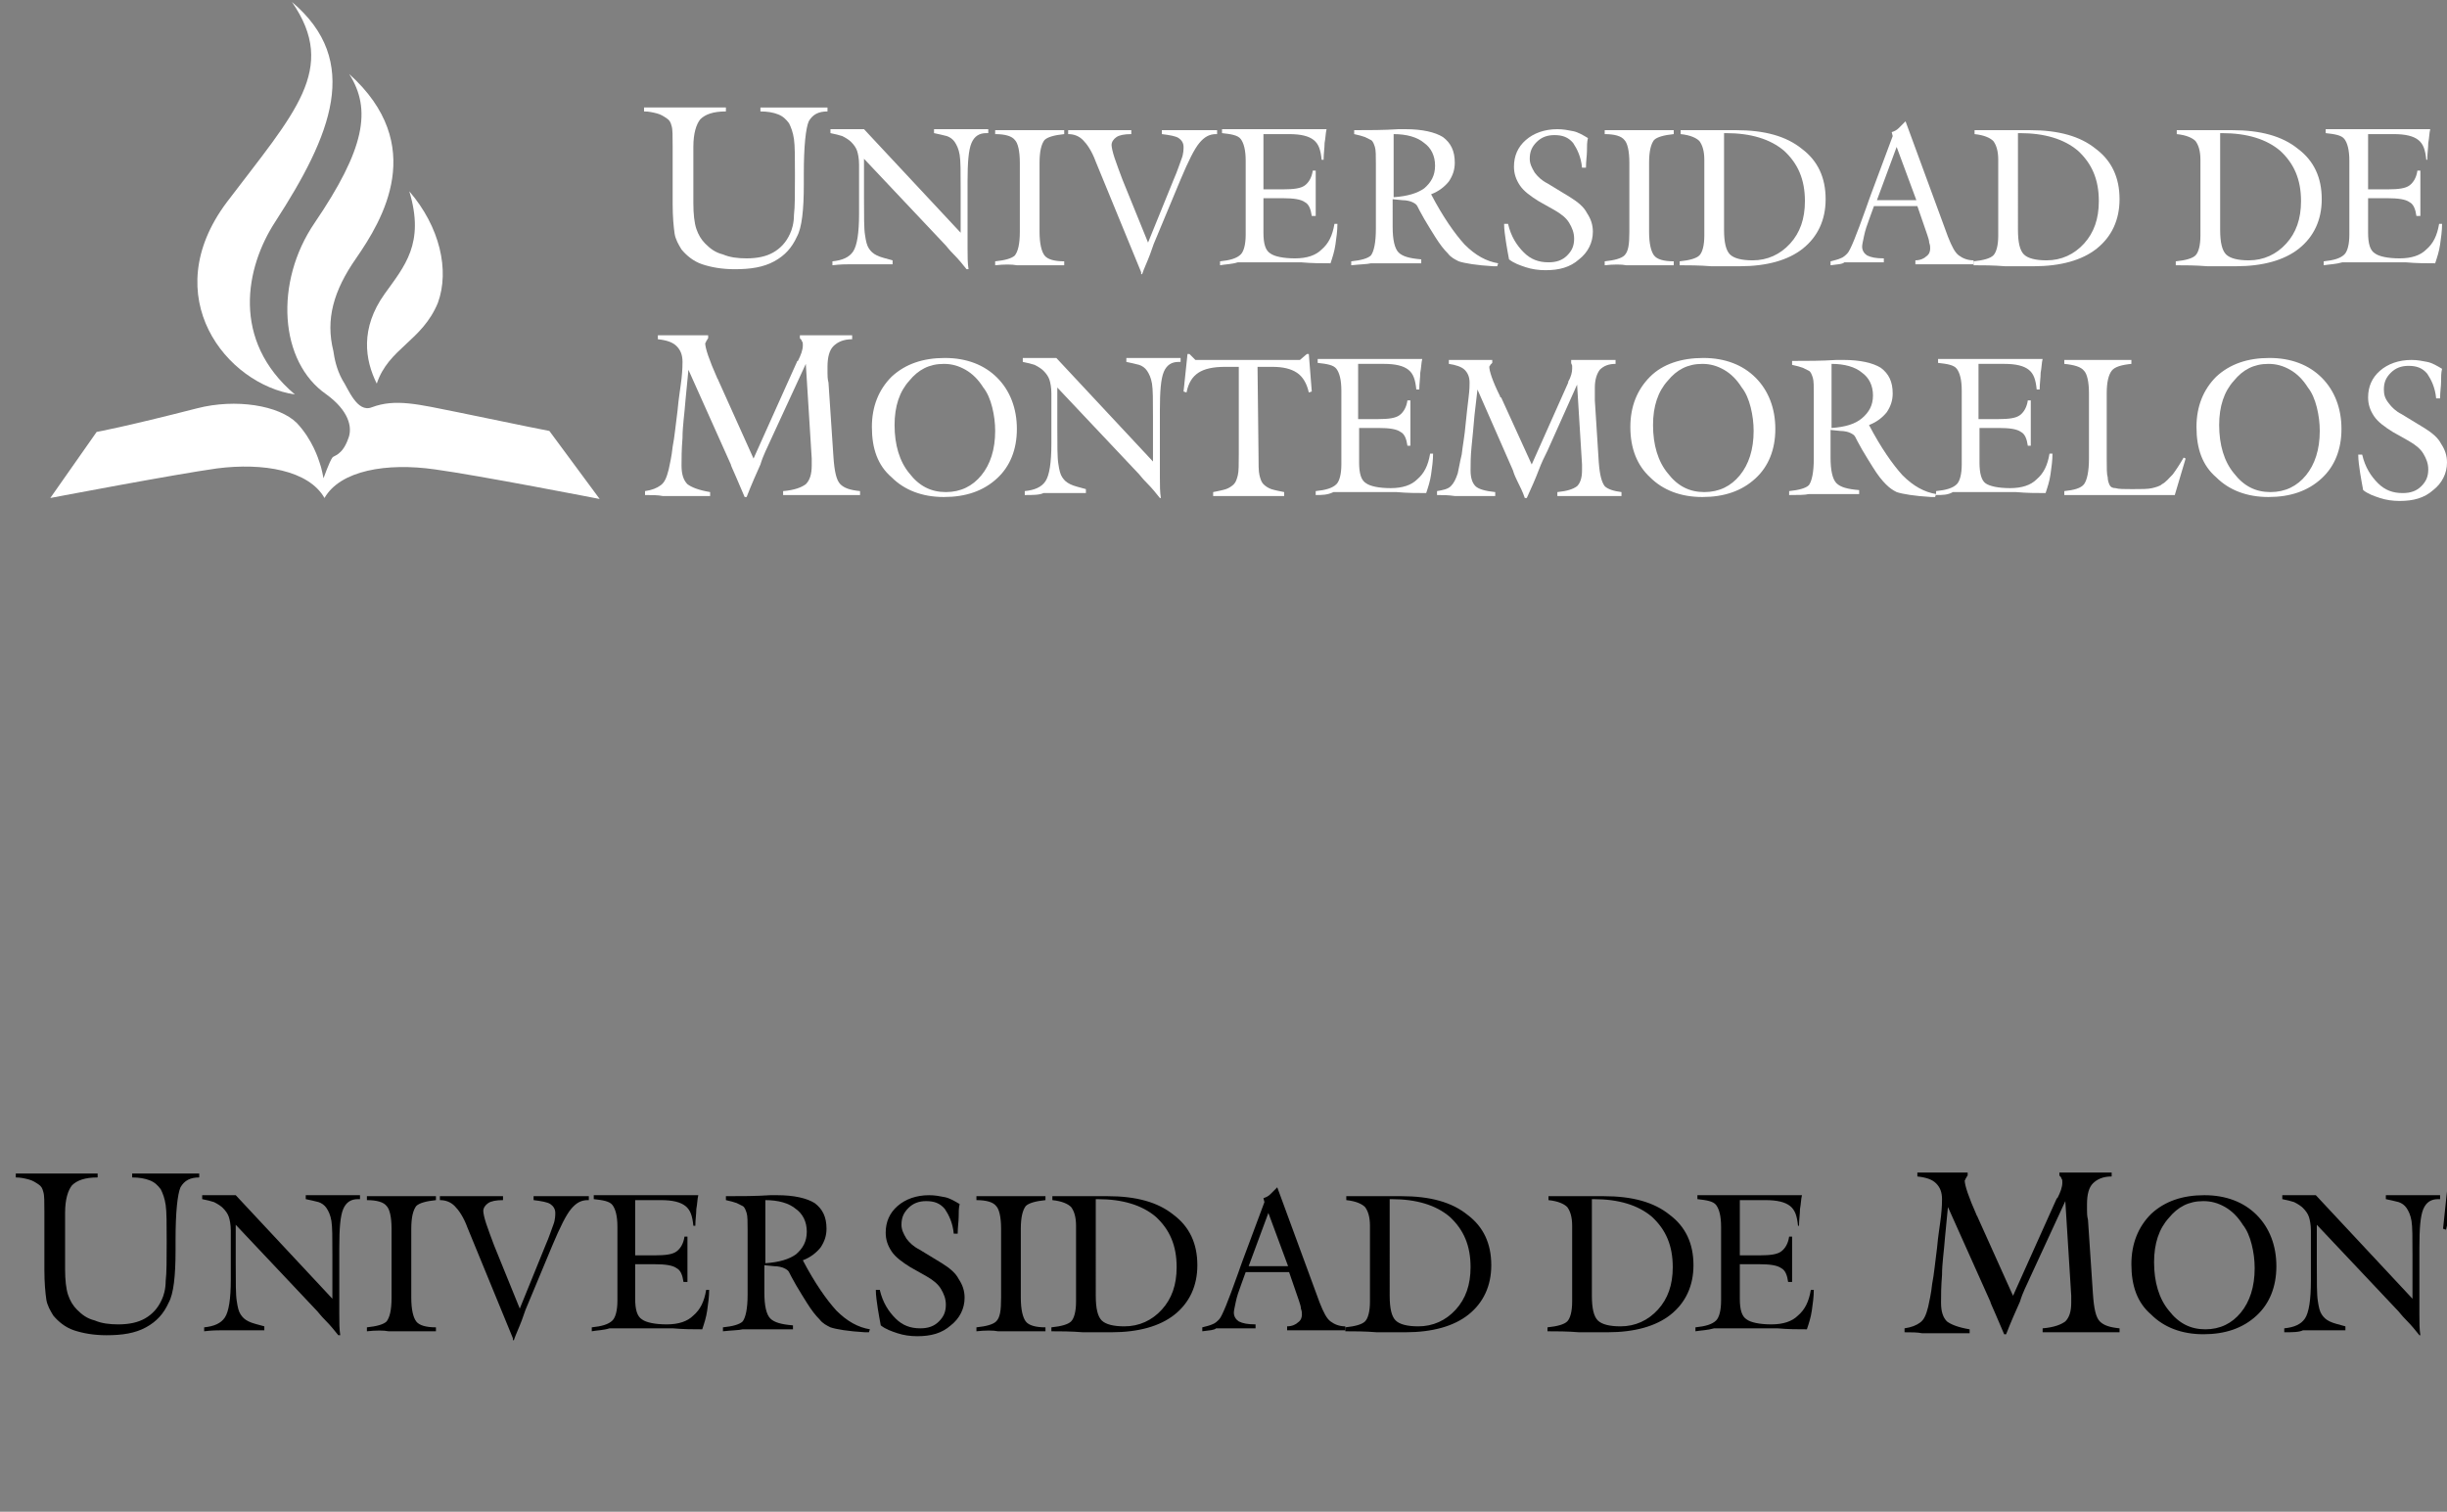 <?xml version="1.0" encoding="utf-8"?>
<!-- Generator: Adobe Illustrator 19.2.1, SVG Export Plug-In . SVG Version: 6.00 Build 0)  -->
<svg version="1.1" id="Layer_1" xmlns="http://www.w3.org/2000/svg" xmlns:xlink="http://www.w3.org/1999/xlink" x="0px" y="0px"
	 viewBox="0 0 248.1 153.3" style="enable-background:new 0 0 248.1 153.3;" xml:space="preserve">
<rect x="0" y="0" width="248.1" height="153.3" fill="#808080" stroke="none"/>
<style type="text/css">
	.st0{fill:#FFFFFF;}
</style>
<g id="Gracias_Mobile">
</g>
<g id="Landing_iPad">
</g>
<g id="Gracias_iPad">
</g>
<g id="Landing_Desktop">
</g>
<g id="Gracias_Desktop">
</g>
<g>
	<g>
		<path class="st0" d="M38.2,38.9c-1.2-2.4-1.7-5.6,0.8-9.1c2-2.8,4.1-5.1,2.5-10.4c3.1,3.6,4.1,8,2.9,11.3
			C42.8,34.6,39.4,35.3,38.2,38.9z"/>
		<path class="st0" d="M29.9,40C23,39,15.8,30.1,23,20.5C29.9,11.4,34.3,7,29.6,0.2c7.1,6,4,13.5-1.7,22.3
			C24.9,27.1,23.4,34.5,29.9,40z"/>
		<path class="st0" d="M9.8,43.8c0,0,2.8-0.5,10.2-2.4c3.9-1,8.3-0.3,10.1,1.5c1.6,1.7,2.2,3.7,2.3,4c0.2,0.5,0.4,1.6,0.4,1.6
			s0.6-1.7,0.9-2.1c0.1-0.2,1-0.2,1.6-1.9c0.5-1.2,0-2.9-2.2-4.5c-4.8-3.3-5.3-11.4-1.2-17.4c5.1-7.5,5.8-11.5,3.5-15.1
			c8,7.2,3.4,14.8,0.7,18.7c-2.3,3.3-3.1,6.2-2.3,9.4c0.1,0.7,0.3,1.8,0.9,2.9c0.6,0.9,1.5,3.4,3,2.8c2.4-0.9,4.7-0.3,8.7,0.5
			c6.7,1.4,9.3,1.9,9.3,1.9l5.1,6.9c0,0-12.3-2.4-16.7-3c-4.9-0.7-9.6,0.1-11.2,2.9c-1.6-2.8-6.2-3.6-10.9-3c-4.3,0.6-16.9,3-16.9,3
			L9.8,43.8z"/>
	</g>
	<g>
		<g>
			<path class="st0" d="M65.4,50.2v-0.4c0.7-0.1,1.2-0.3,1.6-0.6s0.6-0.8,0.8-1.6c0.1-0.5,0.3-1.3,0.4-2.3c0.2-1,0.3-2.2,0.5-3.7
				c0.1-1.2,0.3-2.3,0.4-3.2s0.1-1.5,0.1-1.7c0-0.7-0.2-1.2-0.6-1.6c-0.4-0.4-1-0.6-1.9-0.7V34c0.3,0,0.7,0,1,0c0.4,0,0.9,0,1.6,0
				s1.2,0,1.6,0c0.3,0,0.6,0,0.9,0v0.3c-0.1,0.1-0.1,0.2-0.2,0.3c0,0.1-0.1,0.2-0.1,0.2c0,0.5,0.4,1.7,1.2,3.5
				c0,0.1,0.1,0.1,0.1,0.2l3.6,8l4.4-9.8c0,0,0-0.1,0.1-0.1c0.3-0.6,0.5-1.1,0.5-1.6c0-0.2,0-0.3-0.1-0.4c0-0.1-0.1-0.2-0.2-0.3V34
				c0.3,0,0.6,0,0.9,0s0.9,0,1.6,0s1.3,0,1.7,0c0.4,0,0.7,0,1.1,0v0.4c-0.9,0-1.5,0.3-1.9,0.7s-0.6,1.1-0.6,2.1c0,0.1,0,0.3,0,0.6
				s0,0.6,0.1,1l0.5,7.5c0.1,1.5,0.3,2.4,0.7,2.8c0.4,0.4,1,0.6,2,0.7v0.4c-0.8,0-1.5,0-2,0s-1.1,0-1.6,0c-0.8,0-2.1,0-3.9,0h-0.3
				v-0.4c1.2-0.1,1.9-0.4,2.3-0.7c0.4-0.4,0.6-1,0.6-1.9c0-0.2,0-0.3,0-0.4c0-0.1,0-0.2,0-0.3l-0.6-9.6l-3.6,7.8
				c-0.3,0.7-0.7,1.4-1,2.4c-0.4,0.9-0.9,2-1.4,3.3h-0.2c-0.3-0.7-0.6-1.4-0.9-2.1c-0.3-0.7-0.5-1.1-0.5-1.2l-4.3-9.6l-0.3,3.1
				c-0.1,1.4-0.3,2.6-0.3,3.8c-0.1,1.2-0.1,2.1-0.1,2.8c0,0.9,0.2,1.5,0.6,1.9c0.4,0.3,1.1,0.6,2.3,0.8v0.4c0,0-0.1,0-0.2,0
				c-1.5,0-2.6,0-3.3,0c-0.4,0-0.8,0-1.3,0C66.7,50.2,66.1,50.2,65.4,50.2z"/>
			<path class="st0" d="M90.7,43.1c0,2,0.5,3.7,1.5,4.9c1,1.3,2.2,1.9,3.7,1.9s2.7-0.6,3.6-1.7c0.9-1.1,1.4-2.6,1.4-4.5
				c0-0.8-0.1-1.6-0.3-2.4c-0.2-0.8-0.5-1.5-0.9-2c-0.5-0.8-1.1-1.4-1.8-1.8c-0.7-0.4-1.4-0.6-2.2-0.6c-1.5,0-2.6,0.6-3.5,1.7
				C91.2,39.7,90.7,41.2,90.7,43.1z M88.4,43.3c0-2.1,0.7-3.8,2-5.1c1.4-1.3,3.2-1.9,5.4-1.9c2.2,0,4,0.7,5.3,2s2,3.1,2,5.2
				c0,2.1-0.7,3.8-2,5c-1.4,1.3-3.2,1.9-5.4,1.9c-2.2,0-4-0.7-5.3-2C89,47.2,88.4,45.5,88.4,43.3z"/>
			<path class="st0" d="M103.9,50.2v-0.4c1-0.1,1.7-0.4,2.1-1s0.6-1.9,0.6-3.8v-3.8c0-0.2,0-0.4,0-0.7s0-0.5,0-0.6
				c0-0.6-0.1-1.1-0.2-1.4c-0.1-0.3-0.3-0.6-0.6-0.9c-0.2-0.2-0.5-0.4-0.9-0.6c-0.3-0.1-0.7-0.2-1.2-0.3v-0.4c0.2,0,0.5,0,0.9,0
				s0.7,0,0.9,0c0.2,0,0.5,0,0.8,0c0.4,0,0.6,0,0.8,0l9.8,10.5v-4.5c0-1.7,0-2.8-0.1-3.4c-0.1-0.6-0.3-1-0.5-1.3s-0.5-0.5-0.8-0.6
				c-0.4-0.1-0.8-0.2-1.3-0.3v-0.4c0.3,0,0.7,0,1.1,0s1,0,1.7,0c0.8,0,1.3,0,1.7,0c0.4,0,0.7,0,1,0v0.4h-0.2c-0.7,0-1.2,0.3-1.5,1
				s-0.4,2-0.4,3.9v4.2c0,1,0,1.8,0,2.6s0,1.5,0.1,2.1h-0.1c-0.4-0.5-0.8-1-1.3-1.5s-0.7-0.8-0.8-0.9l-8.3-8.8v3.9
				c0,1.9,0,3.2,0.1,3.8c0.1,0.7,0.2,1.1,0.4,1.4c0.2,0.3,0.4,0.5,0.8,0.7s0.9,0.3,1.6,0.5V50c0,0,0,0-0.1,0c-1.3,0-2.4,0-3,0
				c-0.4,0-0.8,0-1.2,0C105.4,50.2,104.7,50.2,103.9,50.2z"/>
			<path class="st0" d="M127.6,46.1c0,1,0,1.7,0.1,2.1c0.1,0.4,0.2,0.7,0.4,0.9s0.5,0.4,0.8,0.5s0.8,0.2,1.3,0.3v0.4
				c-1,0-1.7,0-2.2,0s-1,0-1.4,0c-0.8,0-2,0-3.6,0l0,0v-0.4c0.5-0.1,1-0.2,1.3-0.3s0.6-0.3,0.8-0.5c0.2-0.2,0.3-0.5,0.4-0.9
				s0.1-1.1,0.1-2.1v-8.9h-1.4c-1.2,0-2.1,0.2-2.7,0.6c-0.6,0.4-1,1-1.2,2l-0.3-0.1l0.4-3.8h0.2l0.6,0.6c0.6,0,1.5,0,2.7,0
				s2.1,0,2.7,0s1.5,0,2.6,0c1.2,0,2.1,0,2.6,0l0.7-0.6h0.2l0.3,3.8l-0.3,0.1c-0.2-0.9-0.6-1.6-1.2-2c-0.6-0.4-1.4-0.6-2.5-0.6h-1.5
				L127.6,46.1L127.6,46.1z"/>
			<path class="st0" d="M133.4,50.2v-0.4c1-0.1,1.7-0.3,2.1-0.7c0.3-0.3,0.5-1,0.5-2v-7.5c0-1.1-0.2-1.8-0.5-2.2s-1-0.5-1.9-0.6
				v-0.4c0.6,0,1.3,0,2,0s1.8,0,3.1,0c1.6,0,2.8,0,3.5,0s1.4,0,2,0c-0.1,0.4-0.1,0.9-0.2,1.4c0,0.5-0.1,1.1-0.1,1.7h-0.3
				c-0.1-1-0.3-1.6-0.8-2s-1.3-0.6-2.5-0.6h-2.6v5.6h2c1.1,0,1.8-0.1,2.2-0.4c0.4-0.3,0.7-0.8,0.8-1.5h0.3c0,0.4,0,0.9,0,1.7
				s0,1.4,0,1.8v1.1h-0.3c-0.1-0.7-0.3-1.2-0.7-1.4c-0.4-0.3-1.2-0.4-2.2-0.4h-2v3.5c0,1.1,0.2,1.8,0.7,2.1c0.4,0.3,1.3,0.5,2.5,0.5
				s2.1-0.3,2.7-0.9c0.7-0.6,1.1-1.4,1.3-2.6h0.3c0,0.7-0.1,1.4-0.2,2.1c-0.1,0.7-0.3,1.3-0.5,1.9c-0.9,0-1.9,0-3-0.1
				c-1.1,0-2.3,0-3.6,0c-1.2,0-2.1,0-2.8,0C134.6,50.2,134,50.2,133.4,50.2z"/>
			<path class="st0" d="M145.7,50.2v-0.4c0.6-0.1,1.1-0.2,1.4-0.5c0.3-0.3,0.5-0.7,0.7-1.3c0.1-0.4,0.2-1.1,0.4-1.9
				c0.1-0.9,0.3-1.9,0.4-3.1c0.1-1,0.2-1.9,0.3-2.7s0.1-1.2,0.1-1.5c0-0.6-0.2-1-0.5-1.3s-0.9-0.5-1.6-0.6v-0.4c0.3,0,0.6,0,0.9,0
				c0.3,0,0.8,0,1.4,0c0.6,0,1,0,1.3,0s0.5,0,0.8,0v0.3c-0.1,0.1-0.1,0.1-0.2,0.2c0,0.1-0.1,0.1-0.1,0.2c0,0.4,0.3,1.4,1.1,3
				c0,0.1,0,0.1,0.1,0.1l3.1,6.8l3.7-8.3v-0.1c0.3-0.5,0.4-1,0.4-1.3c0-0.1,0-0.2,0-0.3s-0.1-0.2-0.1-0.3v-0.3c0.2,0,0.5,0,0.8,0
				s0.7,0,1.4,0c0.6,0,1.1,0,1.4,0c0.3,0,0.6,0,0.9,0v0.4c-0.7,0-1.2,0.2-1.6,0.6c-0.3,0.4-0.5,1-0.5,1.8c0,0.1,0,0.3,0,0.5
				s0,0.5,0,0.8l0.4,6.3c0.1,1.3,0.3,2,0.6,2.4c0.3,0.3,0.9,0.5,1.7,0.6v0.4c-0.7,0-1.3,0-1.7,0c-0.5,0-0.9,0-1.3,0
				c-0.7,0-1.8,0-3.3,0h-0.2v-0.4c1-0.1,1.6-0.3,2-0.6c0.3-0.3,0.5-0.8,0.5-1.6c0-0.2,0-0.3,0-0.4c0-0.1,0-0.2,0-0.2l-0.5-8.1
				l-3,6.7c-0.3,0.6-0.6,1.2-0.9,2c-0.3,0.8-0.7,1.7-1.2,2.8h-0.2c-0.2-0.6-0.5-1.2-0.8-1.8s-0.4-1-0.4-1l-3.6-8.2l-0.3,2.6
				c-0.1,1.2-0.2,2.2-0.3,3.2s-0.1,1.8-0.1,2.4c0,0.8,0.2,1.3,0.5,1.6s1,0.5,2,0.6v0.4c0,0-0.1,0-0.2,0c-1.3,0-2.2,0-2.8,0
				c-0.3,0-0.7,0-1.1,0C146.8,50.2,146.3,50.2,145.7,50.2z"/>
			<path class="st0" d="M167.6,43.1c0,2,0.5,3.7,1.5,4.9c1,1.3,2.2,1.9,3.7,1.9s2.7-0.6,3.6-1.7c0.9-1.1,1.4-2.6,1.4-4.5
				c0-0.8-0.1-1.6-0.3-2.4c-0.2-0.8-0.5-1.5-0.9-2c-0.5-0.8-1.1-1.4-1.8-1.8c-0.7-0.4-1.4-0.6-2.2-0.6c-1.5,0-2.6,0.6-3.5,1.7
				C168.1,39.7,167.6,41.2,167.6,43.1z M165.3,43.3c0-2.1,0.7-3.8,2-5.1s3.2-1.9,5.4-1.9s4,0.7,5.3,2s2,3.1,2,5.2c0,2.1-0.7,3.8-2,5
				c-1.4,1.3-3.2,1.9-5.4,1.9s-4-0.7-5.3-2C166,47.2,165.3,45.5,165.3,43.3z"/>
			<path class="st0" d="M185.7,43.4c1.4-0.1,2.4-0.4,3.1-1c0.7-0.6,1.1-1.3,1.1-2.3s-0.4-1.8-1.1-2.3c-0.7-0.6-1.8-0.9-3.1-0.9V43.4
				z M181.4,50.2v-0.4c1-0.1,1.7-0.3,2-0.6c0.3-0.4,0.5-1.3,0.5-2.7V40c0-0.8,0-1.4-0.1-1.7s-0.2-0.6-0.4-0.7
				c-0.2-0.1-0.4-0.2-0.6-0.3c-0.3-0.1-0.6-0.2-1.1-0.3v-0.4c1.5,0,3,0,4.5-0.1c0.4,0,0.6,0,0.7,0c1.7,0,3,0.3,3.8,0.8
				c0.8,0.6,1.2,1.4,1.2,2.6c0,0.7-0.2,1.3-0.6,1.9c-0.4,0.5-1,1-1.8,1.3c1.2,2.3,2.4,4,3.4,5.1c1.1,1.1,2.2,1.7,3.4,1.9l-0.1,0.3
				c-0.1,0-0.2,0-0.4,0c-1.7-0.1-2.9-0.3-3.5-0.5c-0.4-0.2-0.7-0.4-1.1-0.8c-0.4-0.4-0.8-0.9-1.3-1.7c-0.3-0.5-0.7-1.1-1.1-1.8
				c-0.4-0.7-0.6-1.1-0.7-1.3c-0.1-0.2-0.3-0.3-0.5-0.4c-0.2-0.1-0.6-0.2-1-0.2l-1-0.1v2.8c0,1.3,0.2,2.2,0.6,2.6
				c0.4,0.4,1.1,0.6,2.3,0.7v0.4c-1,0-1.8,0-2.3,0s-1,0-1.4,0s-0.9,0-1.4,0C183,50.2,182.3,50.2,181.4,50.2z"/>
			<path class="st0" d="M196.3,50.2v-0.4c1-0.1,1.7-0.3,2.1-0.7c0.3-0.3,0.5-1,0.5-2v-7.5c0-1.1-0.2-1.8-0.5-2.2s-1-0.5-1.9-0.6
				v-0.4c0.6,0,1.3,0,2,0s1.8,0,3.1,0c1.6,0,2.8,0,3.5,0s1.4,0,2,0c-0.1,0.4-0.1,0.9-0.2,1.4c0,0.5-0.1,1.1-0.1,1.7h-0.3
				c-0.1-1-0.3-1.6-0.8-2s-1.3-0.6-2.5-0.6h-2.6v5.6h2c1.1,0,1.8-0.1,2.2-0.4c0.4-0.3,0.7-0.8,0.8-1.5h0.3c0,0.4,0,0.9,0,1.7
				s0,1.4,0,1.8v1.1h-0.3c-0.1-0.7-0.3-1.2-0.7-1.4c-0.4-0.3-1.2-0.4-2.2-0.4h-2v3.5c0,1.1,0.2,1.8,0.6,2.1c0.4,0.3,1.3,0.5,2.5,0.5
				s2.1-0.3,2.7-0.9c0.7-0.6,1.1-1.4,1.3-2.6h0.3c0,0.7-0.1,1.4-0.2,2.1c-0.1,0.7-0.3,1.3-0.5,1.9c-0.9,0-1.9,0-3-0.1
				c-1.1,0-2.3,0-3.6,0c-1.2,0-2.1,0-2.8,0C197.5,50.2,196.9,50.2,196.3,50.2z"/>
			<path class="st0" d="M209.3,50.2v-0.4c1-0.1,1.7-0.3,2-0.7s0.5-1.3,0.5-2.6v-6.6c0-1.2-0.2-2-0.5-2.3c-0.3-0.4-1-0.6-2-0.7v-0.4
				c0.4,0,0.8,0,1.3,0s1.2,0,2.1,0c0.9,0,1.7,0,2.1,0c0.5,0,0.9,0,1.3,0v0.4c-1,0.1-1.7,0.3-2,0.7s-0.5,1.1-0.5,2.3v6.6
				c0,1,0,1.6,0.1,1.9c0,0.3,0.1,0.6,0.2,0.8c0.1,0.2,0.3,0.3,0.6,0.3c0.3,0.1,0.9,0.1,1.7,0.1c0.9,0,1.6,0,2-0.1s0.8-0.2,1-0.4
				c0.4-0.2,0.7-0.6,1.1-1c0.3-0.4,0.7-1,1.1-1.7l0.2,0.1l-1.1,3.7c-1.2,0-2.3,0-3.2,0s-1.8,0-2.7,0c-0.5,0-1.4,0-2.5,0
				C210.9,50.2,210,50.2,209.3,50.2z"/>
			<path class="st0" d="M225,43.1c0,2,0.5,3.7,1.5,4.9c1,1.3,2.2,1.9,3.7,1.9s2.7-0.6,3.6-1.7c0.9-1.1,1.4-2.6,1.4-4.5
				c0-0.8-0.1-1.6-0.3-2.4c-0.2-0.8-0.5-1.5-0.9-2c-0.5-0.8-1.1-1.4-1.8-1.8c-0.7-0.4-1.4-0.6-2.2-0.6c-1.5,0-2.6,0.6-3.5,1.7
				C225.5,39.7,225,41.2,225,43.1z M222.7,43.3c0-2.1,0.7-3.8,2-5.1c1.4-1.3,3.2-1.9,5.4-1.9s4,0.7,5.3,2s2,3.1,2,5.2
				c0,2.1-0.7,3.8-2,5c-1.4,1.3-3.2,1.9-5.4,1.9s-4-0.7-5.3-2C223.3,47.2,222.7,45.5,222.7,43.3z"/>
			<path class="st0" d="M239.1,46.1h0.4c0.3,1.3,0.9,2.2,1.6,2.9c0.7,0.7,1.5,1,2.5,1c0.8,0,1.4-0.2,1.9-0.7s0.7-1,0.7-1.7
				c0-0.6-0.2-1.1-0.5-1.6s-0.8-0.9-1.5-1.3l-1.6-0.9c-0.8-0.5-1.5-1-1.9-1.6s-0.6-1.2-0.6-1.9c0-1.1,0.4-2,1.2-2.7s1.9-1.1,3.2-1.1
				c0.6,0,1.1,0.1,1.6,0.2c0.5,0.1,1,0.4,1.5,0.7c-0.1,0.4-0.1,0.8-0.1,1.3s-0.1,1-0.1,1.7H247c-0.1-1.1-0.5-1.9-0.9-2.5
				c-0.5-0.6-1.1-0.8-1.9-0.8c-0.7,0-1.3,0.2-1.8,0.7s-0.7,1-0.7,1.7c0,0.5,0.1,0.9,0.5,1.4c0.3,0.4,0.7,0.8,1.3,1.1l2.3,1.4
				c0.8,0.5,1.4,1,1.7,1.6c0.4,0.6,0.6,1.2,0.6,1.9c0,1.1-0.5,2.1-1.4,2.8c-0.9,0.8-2,1.1-3.4,1.1c-0.7,0-1.4-0.1-2-0.3
				s-1.2-0.4-1.7-0.8c-0.1-0.5-0.2-1.1-0.3-1.7C239.2,47.3,239.1,46.7,239.1,46.1z"/>
		</g>
		<g>
			<path class="st0" d="M68.2,20.7v-5.9c0-1,0-1.7-0.1-2c-0.1-0.4-0.2-0.6-0.5-0.8s-0.6-0.4-1-0.5s-0.8-0.2-1.3-0.2v-0.4
				c0.5,0,1,0,1.6,0s1.4,0,2.5,0s2,0,2.6,0s1.1,0,1.6,0v0.4c-1.3,0-2.1,0.3-2.6,0.8c-0.4,0.5-0.7,1.4-0.7,2.8v5.7
				c0,1.1,0.1,2,0.3,2.6c0.2,0.6,0.5,1.1,0.9,1.5c0.5,0.5,1,0.9,1.8,1.1c0.7,0.3,1.5,0.4,2.4,0.4c1.1,0,2-0.2,2.7-0.6s1.3-1,1.7-1.9
				c0.2-0.4,0.4-1.1,0.4-1.9c0.1-0.8,0.1-2.2,0.1-4s0-3-0.1-3.7s-0.3-1.2-0.5-1.6c-0.3-0.4-0.6-0.7-1.1-0.9s-1.1-0.3-1.8-0.3v-0.4
				c0.4,0,0.9,0,1.3,0c0.5,0,1.2,0,2.1,0c1,0,1.7,0,2.1,0c0.5,0,0.9,0,1.3,0v0.4l0,0c-0.9,0-1.5,0.3-1.9,1c-0.3,0.7-0.5,2.5-0.5,5.3
				c0,0.2,0,0.6,0,1.1c0,2.6-0.2,4.4-0.7,5.3c-0.5,1.1-1.2,1.9-2.3,2.5c-1.1,0.6-2.4,0.8-4,0.8c-1.3,0-2.4-0.2-3.3-0.5
				s-1.6-0.9-2.1-1.5c-0.3-0.5-0.6-1-0.7-1.6C68.3,23,68.2,22,68.2,20.7z"/>
			<path class="st0" d="M84.4,26.9v-0.4c1-0.1,1.7-0.4,2.1-1s0.6-1.9,0.6-3.8V18c0-0.2,0-0.4,0-0.7c0-0.3,0-0.5,0-0.6
				c0-0.6-0.1-1.1-0.2-1.4c-0.1-0.3-0.3-0.6-0.6-0.9c-0.2-0.2-0.5-0.4-0.9-0.6c-0.3-0.1-0.7-0.2-1.2-0.3v-0.4c0.2,0,0.5,0,0.9,0
				s0.7,0,0.9,0c0.2,0,0.5,0,0.8,0c0.4,0,0.6,0,0.8,0l9.8,10.5v-4.5c0-1.7,0-2.8-0.1-3.4s-0.3-1-0.5-1.3s-0.5-0.5-0.8-0.6
				c-0.4-0.1-0.8-0.2-1.3-0.3v-0.4c0.3,0,0.7,0,1.1,0s1,0,1.7,0c0.8,0,1.3,0,1.7,0c0.4,0,0.7,0,1,0v0.4H100c-0.7,0-1.2,0.3-1.5,1
				s-0.4,2-0.4,3.9v4.2c0,1,0,1.8,0,2.6c0,0.8,0,1.5,0.1,2.1H98c-0.4-0.5-0.8-1-1.3-1.5S96,25,95.9,24.9l-8.3-8.8V20
				c0,1.9,0,3.2,0.1,3.8c0.1,0.7,0.2,1.1,0.4,1.4c0.2,0.3,0.4,0.5,0.8,0.7s0.9,0.3,1.6,0.5v0.4c0,0,0,0-0.1,0c-1.3,0-2.4,0-3,0
				c-0.4,0-0.8,0-1.2,0C85.8,26.8,85.2,26.8,84.4,26.9z"/>
			<path class="st0" d="M100.9,26.9v-0.4c1-0.1,1.7-0.3,2-0.6c0.3-0.4,0.5-1.1,0.5-2.4v-7c0-1.2-0.2-2-0.5-2.3c-0.3-0.4-1-0.6-2-0.6
				v-0.4c0.4,0,1,0,1.8,0s1.4,0,1.8,0s1,0,1.7,0c0.8,0,1.3,0,1.7,0v0.4c-1,0.1-1.7,0.3-2,0.6c-0.3,0.4-0.5,1.1-0.5,2.3v7
				c0,1.2,0.2,2,0.5,2.4s1,0.6,2,0.6v0.4c-1,0-1.7,0-2.2,0s-0.9,0-1.3,0s-0.9,0-1.3,0C102.6,26.8,101.8,26.8,100.9,26.9z"/>
			<path class="st0" d="M115.7,27.6l-4.6-11.2c-0.4-1.1-0.9-1.8-1.3-2.2s-0.9-0.6-1.5-0.6v-0.4c0.4,0,0.7,0,1.2,0c0.4,0,1.1,0,1.9,0
				c0.9,0,1.5,0,2,0s0.9,0,1.3,0v0.4c-0.7,0-1.2,0.1-1.5,0.3s-0.5,0.5-0.5,0.8c0,0.2,0.1,0.7,0.3,1.3c0.2,0.6,0.5,1.4,0.8,2.2
				l2.6,6.4l2.6-6.4c0.4-0.9,0.6-1.6,0.8-2.1c0.2-0.5,0.2-1,0.2-1.2c0-0.4-0.2-0.7-0.5-0.9s-0.9-0.3-1.7-0.4v-0.4c0.4,0,0.7,0,1.1,0
				s1,0,1.8,0s1.3,0,1.7,0c0.4,0,0.7,0,1,0v0.4h-0.1c-0.7,0-1.2,0.3-1.7,0.9c-0.5,0.6-1.1,1.8-1.9,3.7l-2.5,6
				c-0.1,0.2-0.3,0.7-0.6,1.6c-0.3,0.8-0.6,1.4-0.8,2h-0.1V27.6z"/>
			<path class="st0" d="M123.7,26.9v-0.4c1-0.1,1.7-0.3,2.1-0.7c0.3-0.3,0.5-1,0.5-2v-7.5c0-1.1-0.2-1.8-0.5-2.2s-1-0.5-1.9-0.6
				v-0.4c0.6,0,1.3,0,2,0s1.8,0,3.1,0c1.6,0,2.8,0,3.5,0s1.4,0,2,0c-0.1,0.4-0.1,0.9-0.2,1.4c0,0.5-0.1,1.1-0.1,1.7H134
				c-0.1-1-0.3-1.6-0.8-2s-1.3-0.6-2.5-0.6h-2.6v5.6h2c1.1,0,1.8-0.1,2.2-0.4s0.7-0.8,0.8-1.5h0.3c0,0.4,0,0.9,0,1.7
				c0,0.8,0,1.4,0,1.8v1.1H133c-0.1-0.7-0.3-1.2-0.7-1.4c-0.4-0.3-1.2-0.4-2.2-0.4h-2v3.5c0,1.1,0.2,1.8,0.7,2.1
				c0.4,0.3,1.3,0.5,2.5,0.5s2.1-0.3,2.7-0.9c0.7-0.6,1.1-1.4,1.3-2.6h0.3c0,0.7-0.1,1.4-0.2,2.1c-0.1,0.7-0.3,1.3-0.5,1.9
				c-0.9,0-1.9,0-3-0.1c-1.1,0-2.3,0-3.6,0c-1.2,0-2.1,0-2.8,0C124.9,26.8,124.2,26.8,123.7,26.9z"/>
			<path class="st0" d="M141.3,20c1.4-0.1,2.4-0.4,3.1-0.9c0.7-0.6,1.1-1.3,1.1-2.3s-0.4-1.8-1.1-2.3c-0.7-0.6-1.8-0.9-3.1-0.9V20z
				 M137,26.9v-0.4c1-0.1,1.7-0.3,2-0.6c0.3-0.4,0.5-1.3,0.5-2.7v-6.6c0-0.8,0-1.4-0.1-1.7s-0.2-0.6-0.4-0.7
				c-0.2-0.1-0.4-0.2-0.6-0.3c-0.3-0.1-0.6-0.2-1.1-0.3v-0.4c1.5,0,3,0,4.5-0.1c0.4,0,0.6,0,0.7,0c1.7,0,3,0.3,3.8,0.8
				c0.8,0.6,1.2,1.4,1.2,2.6c0,0.7-0.2,1.3-0.6,1.9c-0.4,0.5-1,1-1.8,1.3c1.2,2.3,2.4,4,3.4,5.1c1.1,1.1,2.2,1.7,3.4,1.9l-0.1,0.3
				c-0.1,0-0.2,0-0.4,0c-1.7-0.1-2.9-0.3-3.5-0.5c-0.4-0.2-0.8-0.4-1.1-0.8c-0.4-0.4-0.8-0.9-1.3-1.7c-0.3-0.5-0.7-1.1-1.1-1.8
				c-0.4-0.7-0.6-1.1-0.7-1.3c-0.1-0.2-0.3-0.3-0.5-0.4s-0.6-0.2-1-0.2l-1-0.1V23c0,1.3,0.2,2.2,0.6,2.6c0.4,0.4,1.1,0.6,2.3,0.7
				v0.4c-1,0-1.8,0-2.3,0s-1,0-1.4,0s-0.9,0-1.4,0C138.6,26.8,137.9,26.8,137,26.9z"/>
			<path class="st0" d="M152.5,22.7h0.4c0.3,1.3,0.9,2.2,1.6,2.9c0.7,0.7,1.5,1,2.5,1c0.8,0,1.4-0.2,1.9-0.7s0.7-1,0.7-1.7
				c0-0.6-0.2-1.1-0.5-1.6s-0.8-0.9-1.5-1.3l-1.6-0.9c-0.8-0.5-1.5-1-1.9-1.6s-0.6-1.2-0.6-1.9c0-1.1,0.4-2,1.2-2.7s1.9-1.1,3.2-1.1
				c0.6,0,1.1,0.1,1.6,0.2c0.5,0.1,1,0.4,1.5,0.7c-0.1,0.4-0.1,0.8-0.1,1.3s-0.1,1-0.1,1.7h-0.4c-0.1-1.1-0.5-1.9-0.9-2.5
				c-0.5-0.6-1.1-0.8-1.9-0.8c-0.7,0-1.3,0.2-1.8,0.7s-0.7,1-0.7,1.7c0,0.5,0.2,0.9,0.5,1.4c0.3,0.4,0.7,0.8,1.3,1.1l2.3,1.4
				c0.8,0.5,1.4,1,1.7,1.6c0.4,0.6,0.6,1.2,0.6,1.9c0,1.1-0.5,2.1-1.4,2.8c-0.9,0.8-2,1.1-3.4,1.1c-0.7,0-1.4-0.1-2-0.3
				c-0.6-0.2-1.2-0.4-1.7-0.8c-0.1-0.5-0.2-1.1-0.3-1.7C152.6,23.9,152.5,23.3,152.5,22.7z"/>
			<path class="st0" d="M162.7,26.9v-0.4c1-0.1,1.7-0.3,2-0.6c0.4-0.4,0.5-1.1,0.5-2.4v-7c0-1.2-0.2-2-0.5-2.3c-0.3-0.4-1-0.6-2-0.6
				v-0.4c0.4,0,1,0,1.8,0s1.4,0,1.8,0c0.4,0,1,0,1.7,0c0.8,0,1.3,0,1.7,0v0.4c-1,0.1-1.7,0.3-2,0.6c-0.3,0.4-0.5,1.1-0.5,2.3v7
				c0,1.2,0.2,2,0.5,2.4s1,0.6,2,0.6v0.4c-1,0-1.7,0-2.2,0s-0.9,0-1.3,0c-0.4,0-0.9,0-1.3,0C164.4,26.8,163.6,26.8,162.7,26.9z"/>
			<path class="st0" d="M174.8,23.3c0,1.3,0.2,2.1,0.6,2.5c0.4,0.4,1.2,0.6,2.3,0.6c1.5,0,2.8-0.6,3.8-1.7s1.5-2.5,1.5-4.3
				c0-2.2-0.7-3.8-2.1-5.1c-1.4-1.2-3.4-1.8-5.9-1.8h-0.2L174.8,23.3L174.8,23.3z M170.3,26.9v-0.4c1-0.1,1.7-0.3,2-0.6
				c0.3-0.3,0.5-1,0.5-2v-7.7c0-0.9-0.2-1.5-0.5-1.9c-0.3-0.3-0.9-0.6-1.9-0.7v-0.4c1.1,0,2.3,0,3.5,0s1.9,0,2.1,0
				c2.9,0,5.1,0.6,6.7,1.9c1.6,1.2,2.4,2.9,2.4,5.1c0,2.1-0.8,3.8-2.3,5s-3.7,1.8-6.4,1.8c-0.5,0-1.5,0-2.9,0
				C172.3,26.9,171.1,26.9,170.3,26.9z"/>
			<path class="st0" d="M190.3,20.3h4l-2-5.4L190.3,20.3z M185.6,26.9v-0.4c0.4-0.1,0.8-0.2,1-0.3c0.3-0.1,0.5-0.3,0.7-0.5
				c0.3-0.3,0.9-1.8,1.9-4.6c0.2-0.6,0.4-1.1,0.5-1.4l2.2-5.9l-0.1-0.4c0.3-0.1,0.5-0.2,0.7-0.4s0.4-0.4,0.7-0.7l4.3,11.7
				c0.4,1,0.7,1.6,1.1,1.9c0.4,0.3,0.9,0.5,1.5,0.5v0.4c-0.8,0-1.4,0-1.8,0c-0.4,0-0.8,0-1.2,0c-0.3,0-0.7,0-1.1,0c-0.4,0-1,0-1.8,0
				v-0.4c0.5,0,0.9-0.2,1.1-0.4c0.3-0.2,0.4-0.5,0.4-0.8c0-0.2,0-0.3-0.1-0.6c0-0.2-0.1-0.5-0.2-0.8l-1-2.9H190l-0.4,1.1
				c-0.3,0.8-0.5,1.4-0.6,1.9s-0.2,0.9-0.2,1.1c0,0.4,0.2,0.7,0.5,0.9c0.4,0.2,0.9,0.3,1.7,0.3v0.4c0,0,0,0-0.1,0
				c-1.3,0-2.2,0-2.8,0c-0.3,0-0.7,0-1.1,0C186.8,26.8,186.3,26.8,185.6,26.9z"/>
			<path class="st0" d="M204.6,23.3c0,1.3,0.2,2.1,0.6,2.5c0.4,0.4,1.2,0.6,2.3,0.6c1.5,0,2.8-0.6,3.8-1.7s1.5-2.5,1.5-4.3
				c0-2.2-0.7-3.8-2.1-5.1c-1.4-1.2-3.4-1.8-5.9-1.8h-0.2L204.6,23.3L204.6,23.3z M200.1,26.9v-0.4c1-0.1,1.7-0.3,2-0.6
				c0.3-0.3,0.5-1,0.5-2v-7.7c0-0.9-0.2-1.5-0.5-1.9c-0.3-0.3-0.9-0.6-1.9-0.7v-0.4c1.1,0,2.3,0,3.5,0s1.9,0,2.1,0
				c2.9,0,5.1,0.6,6.7,1.9c1.6,1.2,2.4,2.9,2.4,5.1c0,2.1-0.8,3.8-2.3,5s-3.7,1.8-6.4,1.8c-0.5,0-1.5,0-2.9,0
				C202.1,26.9,201,26.9,200.1,26.9z"/>
			<path class="st0" d="M225.1,23.3c0,1.3,0.2,2.1,0.6,2.5c0.4,0.4,1.2,0.6,2.3,0.6c1.5,0,2.8-0.6,3.8-1.7s1.5-2.5,1.5-4.3
				c0-2.2-0.7-3.8-2.1-5.1c-1.4-1.2-3.4-1.8-5.9-1.8h-0.2L225.1,23.3L225.1,23.3z M220.6,26.9v-0.4c1-0.1,1.7-0.3,2-0.6
				c0.3-0.3,0.5-1,0.5-2v-7.7c0-0.9-0.2-1.5-0.5-1.9c-0.3-0.3-0.9-0.6-1.9-0.7v-0.4c1.1,0,2.3,0,3.5,0s1.9,0,2.1,0
				c2.9,0,5.1,0.6,6.7,1.9c1.6,1.2,2.4,2.9,2.4,5.1c0,2.1-0.8,3.8-2.3,5s-3.7,1.8-6.4,1.8c-0.5,0-1.5,0-2.9,0
				C222.6,26.9,221.5,26.9,220.6,26.9z"/>
			<path class="st0" d="M235.6,26.9v-0.4c1-0.1,1.7-0.3,2.1-0.7c0.3-0.3,0.5-1,0.5-2v-7.5c0-1.1-0.2-1.8-0.5-2.2s-1-0.5-1.9-0.6
				v-0.4c0.6,0,1.3,0,2,0s1.8,0,3.1,0c1.6,0,2.8,0,3.5,0s1.4,0,2,0c-0.1,0.4-0.1,0.9-0.2,1.4c0,0.5-0.1,1.1-0.1,1.7H246
				c-0.1-1-0.3-1.6-0.8-2s-1.3-0.6-2.5-0.6h-2.6v5.6h2c1.1,0,1.8-0.1,2.2-0.4s0.7-0.8,0.8-1.5h0.3c0,0.4,0,0.9,0,1.7
				c0,0.8,0,1.4,0,1.8v1.1H245c-0.1-0.7-0.3-1.2-0.7-1.4c-0.4-0.3-1.2-0.4-2.2-0.4h-2v3.5c0,1.1,0.2,1.8,0.7,2.1
				c0.4,0.3,1.3,0.5,2.5,0.5s2.1-0.3,2.7-0.9c0.7-0.6,1.1-1.4,1.3-2.6h0.3c0,0.7-0.1,1.4-0.2,2.1c-0.1,0.7-0.3,1.3-0.5,1.9
				c-0.9,0-1.9,0-3-0.1c-1.1,0-2.3,0-3.6,0c-1.2,0-2.1,0-2.8,0C236.8,26.8,236.2,26.8,235.6,26.9z"/>
		</g>
	</g>
</g>
<g id="Gracias_Mobile_1_">
</g>
<g id="Landing_iPad_1_">
</g>
<g id="Gracias_iPad_1_">
</g>
<g id="Landing_Desktop_1_">
</g>
<g id="Gracias_Desktop_1_">
</g>
<g>
	<g>
		<path d="M-35,124.6c-1.2-2.4-1.7-5.6,0.8-9.1c2-2.8,4.1-5.1,2.5-10.4c3.1,3.6,4.1,8,2.9,11.3C-30.4,120.3-33.8,121-35,124.6z"/>
		<path d="M-43.3,125.7c-6.9-1-14.1-9.9-6.9-19.5c6.9-9.1,11.3-13.5,6.6-20.3c7.1,6,4,13.5-1.7,22.3
			C-48.3,112.8-49.8,120.2-43.3,125.7z"/>
		<path d="M-63.4,129.5c0,0,2.8-0.5,10.2-2.4c3.9-1,8.3-0.3,10.1,1.5c1.6,1.7,2.2,3.7,2.3,4c0.2,0.5,0.4,1.6,0.4,1.6
			s0.6-1.7,0.9-2.1c0.1-0.2,1-0.2,1.6-1.9c0.5-1.2,0-2.9-2.2-4.5c-4.8-3.3-5.3-11.4-1.2-17.4c5.1-7.5,5.8-11.5,3.5-15.1
			c8,7.2,3.4,14.8,0.7,18.7c-2.3,3.3-3.1,6.2-2.3,9.4c0.1,0.7,0.3,1.8,0.9,2.9c0.6,0.9,1.5,3.4,3,2.8c2.4-0.9,4.7-0.3,8.7,0.5
			c6.7,1.4,9.3,1.9,9.3,1.9l5.1,6.9c0,0-12.3-2.4-16.7-3c-4.9-0.7-9.6,0.1-11.2,2.9c-1.6-2.8-6.2-3.6-10.9-3c-4.3,0.6-16.9,3-16.9,3
			L-63.4,129.5z"/>
	</g>
	<g>
		<g>
			<path d="M193.1,135.1v-0.4c0.7-0.1,1.2-0.3,1.6-0.6c0.4-0.3,0.6-0.8,0.8-1.6c0.1-0.5,0.3-1.3,0.4-2.3c0.2-1,0.3-2.2,0.5-3.7
				c0.1-1.2,0.3-2.3,0.4-3.2c0.1-0.9,0.1-1.5,0.1-1.7c0-0.7-0.2-1.2-0.6-1.6c-0.4-0.4-1-0.6-1.9-0.7v-0.4c0.3,0,0.7,0,1,0
				c0.4,0,0.9,0,1.6,0s1.2,0,1.6,0c0.3,0,0.6,0,0.9,0v0.3c-0.1,0.1-0.1,0.2-0.2,0.3c0,0.1-0.1,0.2-0.1,0.2c0,0.5,0.4,1.7,1.2,3.5
				c0,0.1,0.1,0.1,0.1,0.2l3.6,8l4.4-9.8c0,0,0-0.1,0.1-0.1c0.3-0.6,0.5-1.1,0.5-1.6c0-0.2,0-0.3-0.1-0.4c0-0.1-0.1-0.2-0.2-0.3
				v-0.3c0.3,0,0.6,0,0.9,0s0.9,0,1.6,0s1.3,0,1.7,0s0.7,0,1.1,0v0.4c-0.9,0-1.5,0.3-1.9,0.7c-0.4,0.4-0.6,1.1-0.6,2.1
				c0,0.1,0,0.3,0,0.6c0,0.3,0,0.6,0.1,1l0.5,7.5c0.1,1.5,0.3,2.4,0.7,2.8c0.4,0.4,1,0.6,2,0.7v0.4c-0.8,0-1.5,0-2,0s-1.1,0-1.6,0
				c-0.8,0-2.1,0-3.9,0h-0.3v-0.4c1.2-0.1,1.9-0.4,2.3-0.7c0.4-0.4,0.6-1,0.6-1.9c0-0.2,0-0.3,0-0.4c0-0.1,0-0.2,0-0.3l-0.6-9.6
				l-3.6,7.8c-0.3,0.7-0.7,1.4-1,2.4c-0.4,0.9-0.9,2-1.4,3.3h-0.2c-0.3-0.7-0.6-1.4-0.9-2.1c-0.3-0.7-0.5-1.1-0.5-1.2l-4.3-9.6
				l-0.3,3.1c-0.1,1.4-0.3,2.6-0.3,3.8c-0.1,1.2-0.1,2.1-0.1,2.8c0,0.9,0.2,1.5,0.6,1.9c0.4,0.3,1.1,0.6,2.3,0.8v0.4
				c0,0-0.1,0-0.2,0c-1.5,0-2.6,0-3.3,0c-0.4,0-0.8,0-1.3,0C194.4,135.1,193.8,135.1,193.1,135.1z"/>
			<path d="M218.4,128c0,2,0.5,3.7,1.5,4.9c1,1.3,2.2,1.9,3.7,1.9s2.7-0.6,3.6-1.7c0.9-1.1,1.4-2.6,1.4-4.5c0-0.8-0.1-1.6-0.3-2.4
				s-0.5-1.5-0.9-2c-0.5-0.8-1.1-1.4-1.8-1.8c-0.7-0.4-1.4-0.6-2.2-0.6c-1.5,0-2.6,0.6-3.5,1.7C218.9,124.6,218.4,126.1,218.4,128z
				 M216.1,128.2c0-2.1,0.7-3.8,2-5.1c1.4-1.3,3.2-1.9,5.4-1.9c2.2,0,4,0.7,5.3,2c1.3,1.3,2,3.1,2,5.2c0,2.1-0.7,3.8-2,5
				c-1.4,1.3-3.2,1.9-5.4,1.9c-2.2,0-4-0.7-5.3-2C216.7,132.1,216.1,130.4,216.1,128.2z"/>
			<path d="M231.6,135.1v-0.4c1-0.1,1.7-0.4,2.1-1c0.4-0.6,0.6-1.9,0.6-3.8v-3.8c0-0.2,0-0.4,0-0.7c0-0.3,0-0.5,0-0.6
				c0-0.6-0.1-1.1-0.2-1.4c-0.1-0.3-0.3-0.6-0.6-0.9c-0.2-0.2-0.5-0.4-0.9-0.6c-0.3-0.1-0.7-0.2-1.2-0.3v-0.4c0.2,0,0.5,0,0.9,0
				c0.4,0,0.7,0,0.9,0s0.5,0,0.8,0c0.4,0,0.6,0,0.8,0l9.8,10.5v-4.5c0-1.7,0-2.8-0.1-3.4c-0.1-0.6-0.3-1-0.5-1.3
				c-0.2-0.3-0.5-0.5-0.8-0.6c-0.4-0.1-0.8-0.2-1.3-0.3v-0.4c0.3,0,0.7,0,1.1,0c0.4,0,1,0,1.7,0c0.8,0,1.3,0,1.7,0c0.4,0,0.7,0,1,0
				v0.4h-0.2c-0.7,0-1.2,0.3-1.5,1c-0.3,0.7-0.4,2-0.4,3.9v4.2c0,1,0,1.8,0,2.6s0,1.5,0.1,2.1h-0.1c-0.4-0.5-0.8-1-1.3-1.5
				s-0.7-0.8-0.8-0.9l-8.3-8.8v3.9c0,1.9,0,3.2,0.1,3.8c0.1,0.7,0.2,1.1,0.4,1.4c0.2,0.3,0.4,0.5,0.8,0.7c0.4,0.2,0.9,0.3,1.6,0.5
				v0.4c0,0,0,0-0.1,0c-1.3,0-2.4,0-3,0c-0.4,0-0.8,0-1.2,0C233.1,135.1,232.4,135.1,231.6,135.1z"/>
			<path d="M255.3,131c0,1,0,1.7,0.1,2.1c0.1,0.4,0.2,0.7,0.4,0.9s0.5,0.4,0.8,0.5c0.3,0.1,0.8,0.2,1.3,0.3v0.4c-1,0-1.7,0-2.2,0
				s-1,0-1.4,0c-0.8,0-2,0-3.6,0l0,0v-0.4c0.5-0.1,1-0.2,1.3-0.3c0.3-0.1,0.6-0.3,0.8-0.5c0.2-0.2,0.3-0.5,0.4-0.9
				c0.1-0.4,0.1-1.1,0.1-2.1v-8.9h-1.4c-1.2,0-2.1,0.2-2.7,0.6c-0.6,0.4-1,1-1.2,2l-0.3-0.1l0.4-3.8h0.2l0.6,0.6c0.6,0,1.5,0,2.7,0
				s2.1,0,2.7,0c0.6,0,1.5,0,2.6,0c1.2,0,2.1,0,2.6,0l0.7-0.6h0.2l0.3,3.8l-0.3,0.1c-0.2-0.9-0.6-1.6-1.2-2
				c-0.6-0.4-1.4-0.6-2.5-0.6h-1.5L255.3,131L255.3,131z"/>
			<path d="M261.1,135.1v-0.4c1-0.1,1.7-0.3,2.1-0.7c0.3-0.3,0.5-1,0.5-2v-7.5c0-1.1-0.2-1.8-0.5-2.2c-0.3-0.4-1-0.5-1.9-0.6v-0.4
				c0.6,0,1.3,0,2,0c0.7,0,1.8,0,3.1,0c1.6,0,2.8,0,3.5,0c0.7,0,1.4,0,2,0c-0.1,0.4-0.1,0.9-0.2,1.4c0,0.5-0.1,1.1-0.1,1.7h-0.3
				c-0.1-1-0.3-1.6-0.8-2s-1.3-0.6-2.5-0.6h-2.6v5.6h2c1.1,0,1.8-0.1,2.2-0.4c0.4-0.3,0.7-0.8,0.8-1.5h0.3c0,0.4,0,0.9,0,1.7
				c0,0.8,0,1.4,0,1.8v1.1h-0.3c-0.1-0.7-0.3-1.2-0.7-1.4c-0.4-0.3-1.2-0.4-2.2-0.4h-2v3.5c0,1.1,0.2,1.8,0.7,2.1
				c0.4,0.3,1.3,0.5,2.5,0.5c1.2,0,2.1-0.3,2.7-0.9c0.7-0.6,1.1-1.4,1.3-2.6h0.3c0,0.7-0.1,1.4-0.2,2.1c-0.1,0.7-0.3,1.3-0.5,1.9
				c-0.9,0-1.9,0-3-0.1c-1.1,0-2.3,0-3.6,0c-1.2,0-2.1,0-2.8,0C262.3,135.1,261.7,135.1,261.1,135.1z"/>
			<path d="M273.4,135.1v-0.4c0.6-0.1,1.1-0.2,1.4-0.5c0.3-0.3,0.5-0.7,0.7-1.3c0.1-0.4,0.2-1.1,0.4-1.9c0.1-0.9,0.3-1.9,0.4-3.1
				c0.1-1,0.2-1.9,0.3-2.7c0.1-0.8,0.1-1.2,0.1-1.5c0-0.6-0.2-1-0.5-1.3c-0.3-0.3-0.9-0.5-1.6-0.6v-0.4c0.3,0,0.6,0,0.9,0
				c0.3,0,0.8,0,1.4,0c0.6,0,1,0,1.3,0c0.3,0,0.5,0,0.8,0v0.3c-0.1,0.1-0.1,0.1-0.2,0.2c0,0.1-0.1,0.1-0.1,0.2c0,0.4,0.3,1.4,1.1,3
				c0,0.1,0,0.1,0.1,0.1l3.1,6.8l3.7-8.3v-0.1c0.3-0.5,0.4-1,0.4-1.3c0-0.1,0-0.2,0-0.3s-0.1-0.2-0.1-0.3v-0.3c0.2,0,0.5,0,0.8,0
				c0.3,0,0.7,0,1.4,0c0.6,0,1.1,0,1.4,0s0.6,0,0.9,0v0.4c-0.7,0-1.2,0.2-1.6,0.6c-0.3,0.4-0.5,1-0.5,1.8c0,0.1,0,0.3,0,0.5
				c0,0.2,0,0.5,0,0.8l0.4,6.3c0.1,1.3,0.3,2,0.6,2.4c0.3,0.3,0.9,0.5,1.7,0.6v0.4c-0.7,0-1.3,0-1.7,0c-0.5,0-0.9,0-1.3,0
				c-0.7,0-1.8,0-3.3,0h-0.2v-0.4c1-0.1,1.6-0.3,2-0.6c0.3-0.3,0.5-0.8,0.5-1.6c0-0.2,0-0.3,0-0.4c0-0.1,0-0.2,0-0.2l-0.5-8.1
				l-3,6.7c-0.3,0.6-0.6,1.2-0.9,2s-0.7,1.7-1.2,2.8h-0.2c-0.2-0.6-0.5-1.2-0.8-1.8c-0.3-0.6-0.4-1-0.4-1l-3.6-8.2l-0.3,2.6
				c-0.1,1.2-0.2,2.2-0.3,3.2s-0.1,1.8-0.1,2.4c0,0.8,0.2,1.3,0.5,1.6c0.3,0.3,1,0.5,2,0.6v0.4c0,0-0.1,0-0.2,0c-1.3,0-2.2,0-2.8,0
				c-0.3,0-0.7,0-1.1,0C274.5,135.1,274,135.1,273.4,135.1z"/>
			<path d="M295.3,128c0,2,0.5,3.7,1.5,4.9c1,1.3,2.2,1.9,3.7,1.9s2.7-0.6,3.6-1.7s1.4-2.6,1.4-4.5c0-0.8-0.1-1.6-0.3-2.4
				c-0.2-0.8-0.5-1.5-0.9-2c-0.5-0.8-1.1-1.4-1.8-1.8c-0.7-0.4-1.4-0.6-2.2-0.6c-1.5,0-2.6,0.6-3.5,1.7
				C295.8,124.6,295.3,126.1,295.3,128z M293,128.2c0-2.1,0.7-3.8,2-5.1c1.3-1.3,3.2-1.9,5.4-1.9c2.2,0,4,0.7,5.3,2
				c1.3,1.3,2,3.1,2,5.2c0,2.1-0.7,3.8-2,5c-1.4,1.3-3.2,1.9-5.4,1.9c-2.2,0-4-0.7-5.3-2C293.7,132.1,293,130.4,293,128.2z"/>
			<path d="M313.4,128.3c1.4-0.1,2.4-0.4,3.1-1s1.1-1.3,1.1-2.3s-0.4-1.8-1.1-2.3c-0.7-0.6-1.8-0.9-3.1-0.9V128.3z M309.1,135.1
				v-0.4c1-0.1,1.7-0.3,2-0.6c0.3-0.4,0.5-1.3,0.5-2.7v-6.5c0-0.8,0-1.4-0.1-1.7c-0.1-0.3-0.2-0.6-0.4-0.7c-0.2-0.1-0.4-0.2-0.6-0.3
				c-0.3-0.1-0.6-0.2-1.1-0.3v-0.4c1.5,0,3,0,4.5-0.1c0.4,0,0.6,0,0.7,0c1.7,0,3,0.3,3.8,0.8c0.8,0.6,1.2,1.4,1.2,2.6
				c0,0.7-0.2,1.3-0.6,1.9c-0.4,0.5-1,1-1.8,1.3c1.2,2.3,2.4,4,3.4,5.1c1.1,1.1,2.2,1.7,3.4,1.9l-0.1,0.3c-0.1,0-0.2,0-0.4,0
				c-1.7-0.1-2.9-0.3-3.5-0.5c-0.4-0.2-0.7-0.4-1.1-0.8s-0.8-0.9-1.3-1.7c-0.3-0.5-0.7-1.1-1.1-1.8c-0.4-0.7-0.6-1.1-0.7-1.3
				c-0.1-0.2-0.3-0.3-0.5-0.4c-0.2-0.1-0.6-0.2-1-0.2l-1-0.1v2.8c0,1.3,0.2,2.2,0.6,2.6c0.4,0.4,1.1,0.6,2.3,0.7v0.4
				c-1,0-1.8,0-2.3,0s-1,0-1.4,0s-0.9,0-1.4,0C310.7,135.1,310,135.1,309.1,135.1z"/>
			<path d="M324,135.1v-0.4c1-0.1,1.7-0.3,2.1-0.7c0.3-0.3,0.5-1,0.5-2v-7.5c0-1.1-0.2-1.8-0.5-2.2c-0.3-0.4-1-0.5-1.9-0.6v-0.4
				c0.6,0,1.3,0,2,0c0.7,0,1.8,0,3.1,0c1.6,0,2.8,0,3.5,0c0.7,0,1.4,0,2,0c-0.1,0.4-0.1,0.9-0.2,1.4c0,0.5-0.1,1.1-0.1,1.7h-0.3
				c-0.1-1-0.3-1.6-0.8-2s-1.3-0.6-2.5-0.6h-2.6v5.6h2c1.1,0,1.8-0.1,2.2-0.4c0.4-0.3,0.7-0.8,0.8-1.5h0.3c0,0.4,0,0.9,0,1.7
				c0,0.8,0,1.4,0,1.8v1.1h-0.3c-0.1-0.7-0.3-1.2-0.7-1.4c-0.4-0.3-1.2-0.4-2.2-0.4h-2v3.5c0,1.1,0.2,1.8,0.6,2.1
				c0.4,0.3,1.3,0.5,2.5,0.5c1.2,0,2.1-0.3,2.7-0.9c0.7-0.6,1.1-1.4,1.3-2.6h0.3c0,0.7-0.1,1.4-0.2,2.1c-0.1,0.7-0.3,1.3-0.5,1.9
				c-0.9,0-1.9,0-3-0.1c-1.1,0-2.3,0-3.6,0c-1.2,0-2.1,0-2.8,0C325.2,135.1,324.6,135.1,324,135.1z"/>
			<path d="M337,135.1v-0.4c1-0.1,1.7-0.3,2-0.7c0.3-0.4,0.5-1.3,0.5-2.6v-6.6c0-1.2-0.2-2-0.5-2.3c-0.3-0.4-1-0.6-2-0.7v-0.4
				c0.4,0,0.8,0,1.3,0s1.2,0,2.1,0c0.9,0,1.7,0,2.1,0c0.5,0,0.9,0,1.3,0v0.4c-1,0.1-1.7,0.3-2,0.7c-0.3,0.4-0.5,1.1-0.5,2.3v6.6
				c0,1,0,1.6,0.1,1.9c0,0.3,0.1,0.6,0.2,0.8s0.3,0.3,0.6,0.3c0.3,0.1,0.9,0.1,1.7,0.1c0.9,0,1.6,0,2-0.1c0.4-0.1,0.8-0.2,1-0.4
				c0.4-0.2,0.7-0.6,1.1-1c0.3-0.4,0.7-1,1.1-1.7l0.2,0.1l-1.1,3.7c-1.2,0-2.3,0-3.2,0s-1.8,0-2.7,0c-0.5,0-1.4,0-2.5,0
				C338.6,135.1,337.7,135.1,337,135.1z"/>
			<path d="M352.7,128c0,2,0.5,3.7,1.5,4.9c1,1.3,2.2,1.9,3.7,1.9s2.7-0.6,3.6-1.7s1.4-2.6,1.4-4.5c0-0.8-0.1-1.6-0.3-2.4
				c-0.2-0.8-0.5-1.5-0.9-2c-0.5-0.8-1.1-1.4-1.8-1.8c-0.7-0.4-1.4-0.6-2.2-0.6c-1.5,0-2.6,0.6-3.5,1.7
				C353.2,124.6,352.7,126.1,352.7,128z M350.4,128.2c0-2.1,0.7-3.8,2-5.1c1.4-1.3,3.2-1.9,5.4-1.9c2.2,0,4,0.7,5.3,2
				c1.3,1.3,2,3.1,2,5.2c0,2.1-0.7,3.8-2,5c-1.4,1.3-3.2,1.9-5.4,1.9c-2.2,0-4-0.7-5.3-2C351,132.1,350.4,130.4,350.4,128.2z"/>
			<path d="M366.8,131h0.4c0.3,1.3,0.9,2.2,1.6,2.9c0.7,0.7,1.5,1,2.5,1c0.8,0,1.4-0.2,1.9-0.7s0.7-1,0.7-1.7c0-0.6-0.2-1.1-0.5-1.6
				c-0.3-0.5-0.8-0.9-1.5-1.3l-1.6-0.9c-0.8-0.5-1.5-1-1.9-1.6s-0.6-1.2-0.6-1.9c0-1.1,0.4-2,1.2-2.7c0.8-0.7,1.9-1.1,3.2-1.1
				c0.6,0,1.1,0.1,1.6,0.2c0.5,0.1,1,0.4,1.5,0.7c-0.1,0.4-0.1,0.8-0.1,1.3s-0.1,1-0.1,1.7h-0.4c-0.1-1.1-0.5-1.9-0.9-2.5
				c-0.5-0.6-1.1-0.8-1.9-0.8c-0.7,0-1.3,0.2-1.8,0.7s-0.7,1-0.7,1.7c0,0.5,0.1,0.9,0.5,1.4c0.3,0.4,0.7,0.8,1.3,1.1l2.3,1.4
				c0.8,0.5,1.4,1,1.7,1.6c0.4,0.6,0.6,1.2,0.6,1.9c0,1.1-0.5,2.1-1.4,2.8c-0.9,0.8-2,1.1-3.4,1.1c-0.7,0-1.4-0.1-2-0.3
				s-1.2-0.4-1.7-0.8c-0.1-0.5-0.2-1.1-0.3-1.7C366.9,132.2,366.8,131.6,366.8,131z"/>
		</g>
		<g>
			<path d="M4.5,128.8v-5.9c0-1,0-1.7-0.1-2c-0.1-0.4-0.2-0.6-0.5-0.8s-0.6-0.4-1-0.5s-0.8-0.2-1.3-0.2V119c0.5,0,1,0,1.6,0
				s1.4,0,2.5,0s2,0,2.6,0s1.1,0,1.6,0v0.4c-1.3,0-2.1,0.3-2.6,0.8c-0.4,0.5-0.7,1.4-0.7,2.8v5.7c0,1.1,0.1,2,0.3,2.6
				c0.2,0.6,0.5,1.1,0.9,1.5c0.5,0.5,1,0.9,1.8,1.1c0.7,0.3,1.5,0.4,2.4,0.4c1.1,0,2-0.2,2.7-0.6c0.7-0.4,1.3-1,1.7-1.9
				c0.2-0.4,0.4-1.1,0.4-1.9c0.1-0.8,0.1-2.2,0.1-4c0-1.8,0-3-0.1-3.7c-0.1-0.7-0.3-1.2-0.5-1.6c-0.3-0.4-0.6-0.7-1.1-0.9
				c-0.5-0.2-1.1-0.3-1.8-0.3V119c0.4,0,0.9,0,1.3,0c0.5,0,1.2,0,2.1,0c1,0,1.7,0,2.1,0c0.5,0,0.9,0,1.3,0v0.4l0,0
				c-0.9,0-1.5,0.3-1.9,1c-0.3,0.7-0.5,2.5-0.5,5.3c0,0.2,0,0.6,0,1.1c0,2.6-0.2,4.4-0.7,5.3c-0.5,1.1-1.2,1.9-2.3,2.5
				c-1.1,0.6-2.4,0.8-4,0.8c-1.3,0-2.4-0.2-3.3-0.5s-1.6-0.9-2.1-1.5c-0.3-0.5-0.6-1-0.7-1.6C4.6,131.1,4.5,130.1,4.5,128.8z"/>
			<path d="M20.7,135v-0.4c1-0.1,1.7-0.4,2.1-1s0.6-1.9,0.6-3.8v-3.7c0-0.2,0-0.4,0-0.7c0-0.3,0-0.5,0-0.6c0-0.6-0.1-1.1-0.2-1.4
				c-0.1-0.3-0.3-0.6-0.6-0.9c-0.2-0.2-0.5-0.4-0.9-0.6c-0.3-0.1-0.7-0.2-1.2-0.3v-0.4c0.2,0,0.5,0,0.9,0s0.7,0,0.9,0
				c0.2,0,0.5,0,0.8,0c0.4,0,0.6,0,0.8,0l9.8,10.5v-4.5c0-1.7,0-2.8-0.1-3.4s-0.3-1-0.5-1.3c-0.2-0.3-0.5-0.5-0.8-0.6
				c-0.4-0.1-0.8-0.2-1.3-0.3v-0.4c0.3,0,0.7,0,1.1,0s1,0,1.7,0c0.8,0,1.3,0,1.7,0c0.4,0,0.7,0,1,0v0.4h-0.2c-0.7,0-1.2,0.3-1.5,1
				c-0.3,0.7-0.4,2-0.4,3.9v4.2c0,1,0,1.8,0,2.6s0,1.5,0.1,2.1h-0.2c-0.4-0.5-0.8-1-1.3-1.5s-0.7-0.8-0.8-0.9l-8.3-8.8v3.9
				c0,1.9,0,3.2,0.1,3.8c0.1,0.7,0.2,1.1,0.4,1.4c0.2,0.3,0.4,0.5,0.8,0.7s0.9,0.3,1.6,0.5v0.4c0,0,0,0-0.1,0c-1.3,0-2.4,0-3,0
				c-0.4,0-0.8,0-1.2,0S21.5,134.9,20.7,135z"/>
			<path d="M37.2,135v-0.4c1-0.1,1.7-0.3,2-0.6c0.3-0.4,0.5-1.1,0.5-2.4v-7c0-1.2-0.2-2-0.5-2.3c-0.3-0.4-1-0.6-2-0.6v-0.4
				c0.4,0,1,0,1.8,0s1.4,0,1.8,0s1,0,1.7,0c0.8,0,1.3,0,1.7,0v0.4c-1,0.1-1.7,0.3-2,0.6c-0.3,0.4-0.5,1.1-0.5,2.3v7
				c0,1.2,0.2,2,0.5,2.4c0.3,0.4,1,0.6,2,0.6v0.4c-1,0-1.7,0-2.2,0s-0.9,0-1.3,0s-0.9,0-1.3,0C38.9,134.9,38.1,134.9,37.2,135z"/>
			<path d="M52,135.7l-4.6-11.2c-0.4-1.1-0.9-1.8-1.3-2.2c-0.4-0.4-0.9-0.6-1.5-0.6v-0.4c0.4,0,0.7,0,1.2,0c0.4,0,1.1,0,1.9,0
				c0.9,0,1.5,0,2,0s0.9,0,1.3,0v0.4c-0.7,0-1.2,0.1-1.5,0.3c-0.3,0.2-0.5,0.5-0.5,0.8c0,0.2,0.1,0.7,0.3,1.3
				c0.2,0.6,0.5,1.4,0.8,2.2l2.6,6.4l2.6-6.4c0.4-0.9,0.6-1.6,0.8-2.1c0.2-0.5,0.2-1,0.2-1.2c0-0.4-0.2-0.7-0.5-0.9
				c-0.3-0.2-0.9-0.3-1.7-0.4v-0.4c0.4,0,0.7,0,1.1,0s1,0,1.8,0s1.3,0,1.7,0c0.4,0,0.7,0,1,0v0.4h-0.1c-0.7,0-1.2,0.3-1.7,0.9
				s-1.1,1.8-1.9,3.7l-2.5,6c-0.1,0.2-0.3,0.7-0.6,1.6c-0.3,0.8-0.6,1.4-0.8,2H52V135.7z"/>
			<path d="M60,135v-0.4c1-0.1,1.7-0.3,2.1-0.7c0.3-0.3,0.5-1,0.5-2v-7.5c0-1.1-0.2-1.8-0.5-2.2s-1-0.5-1.9-0.6v-0.4
				c0.6,0,1.3,0,2,0s1.8,0,3.1,0c1.6,0,2.8,0,3.5,0s1.4,0,2,0c-0.1,0.4-0.1,0.9-0.2,1.4c0,0.5-0.1,1.1-0.1,1.7h-0.2
				c-0.1-1-0.3-1.6-0.8-2s-1.3-0.6-2.5-0.6h-2.6v5.6h2c1.1,0,1.8-0.1,2.2-0.4c0.4-0.3,0.7-0.8,0.8-1.5h0.3c0,0.4,0,0.9,0,1.7
				c0,0.8,0,1.4,0,1.8v1.1h-0.4c-0.1-0.7-0.3-1.2-0.7-1.4c-0.4-0.3-1.2-0.4-2.2-0.4h-2v3.5c0,1.1,0.2,1.8,0.7,2.1
				c0.4,0.3,1.3,0.5,2.5,0.5s2.1-0.3,2.7-0.9c0.7-0.6,1.1-1.4,1.3-2.6h0.3c0,0.7-0.1,1.4-0.2,2.1c-0.1,0.7-0.3,1.3-0.5,1.9
				c-0.9,0-1.9,0-3-0.1c-1.1,0-2.3,0-3.6,0c-1.2,0-2.1,0-2.8,0C61.2,134.9,60.5,134.9,60,135z"/>
			<path d="M77.6,128.1c1.4-0.1,2.4-0.4,3.1-0.9c0.7-0.6,1.1-1.3,1.1-2.3s-0.4-1.8-1.1-2.3c-0.7-0.6-1.8-0.9-3.1-0.9V128.1z
				 M73.3,135v-0.4c1-0.1,1.7-0.3,2-0.6c0.3-0.4,0.5-1.3,0.5-2.7v-6.6c0-0.8,0-1.4-0.1-1.7c-0.1-0.3-0.2-0.6-0.4-0.7
				s-0.4-0.2-0.6-0.3c-0.3-0.1-0.6-0.2-1.1-0.3v-0.4c1.5,0,3,0,4.5-0.1c0.4,0,0.6,0,0.7,0c1.7,0,3,0.3,3.8,0.8
				c0.8,0.6,1.2,1.4,1.2,2.6c0,0.7-0.2,1.3-0.6,1.9c-0.4,0.5-1,1-1.8,1.3c1.2,2.3,2.4,4,3.4,5.1c1.1,1.1,2.2,1.7,3.4,1.9l-0.1,0.3
				c-0.1,0-0.2,0-0.4,0c-1.7-0.1-2.9-0.3-3.5-0.5c-0.4-0.2-0.8-0.4-1.1-0.8c-0.4-0.4-0.8-0.9-1.3-1.7c-0.3-0.5-0.7-1.1-1.1-1.8
				c-0.4-0.7-0.6-1.1-0.7-1.3c-0.1-0.2-0.3-0.3-0.5-0.4c-0.2-0.1-0.6-0.2-1-0.2l-1-0.1v2.8c0,1.3,0.2,2.2,0.6,2.6
				c0.4,0.4,1.1,0.6,2.3,0.7v0.4c-1,0-1.8,0-2.3,0s-1,0-1.4,0s-0.9,0-1.4,0C74.9,134.9,74.2,134.9,73.3,135z"/>
			<path d="M88.8,130.8h0.4c0.3,1.3,0.9,2.2,1.6,2.9c0.7,0.7,1.5,1,2.5,1c0.8,0,1.4-0.2,1.9-0.7s0.7-1,0.7-1.7
				c0-0.6-0.2-1.1-0.5-1.6s-0.8-0.9-1.5-1.3l-1.6-0.9c-0.8-0.5-1.5-1-1.9-1.6c-0.4-0.6-0.6-1.2-0.6-1.9c0-1.1,0.4-2,1.2-2.7
				c0.8-0.7,1.9-1.1,3.2-1.1c0.6,0,1.1,0.1,1.6,0.2c0.5,0.1,1,0.4,1.5,0.7c-0.1,0.4-0.1,0.8-0.1,1.3s-0.1,1-0.1,1.7h-0.4
				c-0.1-1.1-0.5-1.9-0.9-2.5c-0.5-0.6-1.1-0.8-1.9-0.8c-0.7,0-1.3,0.2-1.8,0.7s-0.7,1-0.7,1.7c0,0.5,0.2,0.9,0.5,1.4
				c0.3,0.4,0.7,0.8,1.3,1.1l2.3,1.4c0.8,0.5,1.4,1,1.7,1.6c0.4,0.6,0.6,1.2,0.6,1.9c0,1.1-0.5,2.1-1.4,2.8c-0.9,0.8-2,1.1-3.4,1.1
				c-0.7,0-1.4-0.1-2-0.3c-0.6-0.2-1.2-0.4-1.7-0.8c-0.1-0.5-0.2-1.1-0.3-1.7C88.9,132,88.8,131.4,88.8,130.8z"/>
			<path d="M99,135v-0.4c1-0.1,1.7-0.3,2-0.6c0.4-0.4,0.5-1.1,0.5-2.4v-7c0-1.2-0.2-2-0.5-2.3c-0.3-0.4-1-0.6-2-0.6v-0.4
				c0.4,0,1,0,1.8,0s1.4,0,1.8,0c0.4,0,1,0,1.7,0c0.8,0,1.3,0,1.7,0v0.4c-1,0.1-1.7,0.3-2,0.6c-0.3,0.4-0.5,1.1-0.5,2.3v7
				c0,1.2,0.2,2,0.5,2.4c0.3,0.4,1,0.6,2,0.6v0.4c-1,0-1.7,0-2.2,0s-0.9,0-1.3,0c-0.4,0-0.9,0-1.3,0C100.7,134.9,99.9,134.9,99,135z
				"/>
			<path d="M111.1,131.4c0,1.3,0.2,2.1,0.6,2.5c0.4,0.4,1.2,0.6,2.3,0.6c1.5,0,2.8-0.6,3.8-1.7s1.5-2.5,1.5-4.3
				c0-2.2-0.7-3.8-2.1-5.1c-1.4-1.2-3.4-1.8-5.9-1.8h-0.2L111.1,131.4L111.1,131.4z M106.6,135v-0.4c1-0.1,1.7-0.3,2-0.6
				c0.3-0.3,0.5-1,0.5-2v-7.7c0-0.9-0.2-1.5-0.5-1.9c-0.3-0.3-0.9-0.6-1.9-0.7v-0.4c1.1,0,2.3,0,3.5,0s1.9,0,2.1,0
				c2.9,0,5.1,0.6,6.7,1.9c1.6,1.2,2.4,2.9,2.4,5.1c0,2.1-0.8,3.8-2.3,5s-3.7,1.8-6.4,1.8c-0.5,0-1.5,0-2.9,0
				C108.6,135,107.4,135,106.6,135z"/>
			<path d="M126.6,128.4h4l-2-5.4L126.6,128.4z M121.9,135v-0.4c0.4-0.1,0.8-0.2,1-0.3c0.3-0.1,0.5-0.3,0.7-0.5
				c0.3-0.3,0.9-1.8,1.9-4.6c0.2-0.6,0.4-1.1,0.5-1.4l2.2-5.9l-0.1-0.4c0.3-0.1,0.5-0.2,0.7-0.4s0.4-0.4,0.7-0.7l4.3,11.7
				c0.4,1,0.7,1.6,1.1,1.9c0.4,0.3,0.9,0.5,1.5,0.5v0.4c-0.8,0-1.4,0-1.8,0c-0.4,0-0.8,0-1.2,0c-0.3,0-0.7,0-1.1,0c-0.4,0-1,0-1.8,0
				v-0.4c0.5,0,0.9-0.2,1.1-0.4c0.3-0.2,0.4-0.5,0.4-0.8c0-0.2,0-0.3-0.1-0.6c0-0.2-0.1-0.5-0.2-0.8l-1-2.9h-4.4l-0.4,1.1
				c-0.3,0.8-0.5,1.4-0.6,1.9s-0.2,0.9-0.2,1.1c0,0.4,0.2,0.7,0.5,0.9c0.4,0.2,0.9,0.3,1.7,0.3v0.4c0,0,0,0-0.1,0
				c-1.3,0-2.2,0-2.8,0c-0.3,0-0.7,0-1.1,0C123.1,134.9,122.6,134.9,121.9,135z"/>
			<path d="M140.9,131.4c0,1.3,0.2,2.1,0.6,2.5c0.4,0.4,1.2,0.6,2.3,0.6c1.5,0,2.8-0.6,3.8-1.7s1.5-2.5,1.5-4.3
				c0-2.2-0.7-3.8-2.1-5.1c-1.4-1.2-3.4-1.8-5.9-1.8h-0.2L140.9,131.4L140.9,131.4z M136.4,135v-0.4c1-0.1,1.7-0.3,2-0.6
				c0.3-0.3,0.5-1,0.5-2v-7.7c0-0.9-0.2-1.5-0.5-1.9c-0.3-0.3-0.9-0.6-1.9-0.7v-0.4c1.1,0,2.3,0,3.5,0s1.9,0,2.1,0
				c2.9,0,5.1,0.6,6.7,1.9c1.6,1.2,2.4,2.9,2.4,5.1c0,2.1-0.8,3.8-2.3,5s-3.7,1.8-6.4,1.8c-0.5,0-1.5,0-2.9,0
				C138.4,135,137.3,135,136.4,135z"/>
			<path d="M161.4,131.4c0,1.3,0.2,2.1,0.6,2.5c0.4,0.4,1.2,0.6,2.3,0.6c1.5,0,2.8-0.6,3.8-1.7s1.5-2.5,1.5-4.3
				c0-2.2-0.7-3.8-2.1-5.1c-1.4-1.2-3.4-1.8-5.9-1.8h-0.2L161.4,131.4L161.4,131.4z M156.9,135v-0.4c1-0.1,1.7-0.3,2-0.6
				c0.3-0.3,0.5-1,0.5-2v-7.7c0-0.9-0.2-1.5-0.5-1.9c-0.3-0.3-0.9-0.6-1.9-0.7v-0.4c1.1,0,2.3,0,3.5,0s1.9,0,2.1,0
				c2.9,0,5.1,0.6,6.7,1.9c1.6,1.2,2.4,2.9,2.4,5.1c0,2.1-0.8,3.8-2.3,5s-3.7,1.8-6.4,1.8c-0.5,0-1.5,0-2.9,0
				C158.9,135,157.8,135,156.9,135z"/>
			<path d="M171.9,135v-0.4c1-0.1,1.7-0.3,2.1-0.7c0.3-0.3,0.5-1,0.5-2v-7.5c0-1.1-0.2-1.8-0.5-2.2s-1-0.5-1.9-0.6v-0.4
				c0.6,0,1.3,0,2,0s1.8,0,3.1,0c1.6,0,2.8,0,3.5,0s1.4,0,2,0c-0.1,0.4-0.1,0.9-0.2,1.4c0,0.5-0.1,1.1-0.1,1.7h-0.1
				c-0.1-1-0.3-1.6-0.8-2s-1.3-0.6-2.5-0.6h-2.6v5.6h2c1.1,0,1.8-0.1,2.2-0.4c0.4-0.3,0.7-0.8,0.8-1.5h0.3c0,0.4,0,0.9,0,1.7
				c0,0.8,0,1.4,0,1.8v1.1h-0.4c-0.1-0.7-0.3-1.2-0.7-1.4c-0.4-0.3-1.2-0.4-2.2-0.4h-2v3.5c0,1.1,0.2,1.8,0.7,2.1
				c0.4,0.3,1.3,0.5,2.5,0.5s2.1-0.3,2.7-0.9c0.7-0.6,1.1-1.4,1.3-2.6h0.3c0,0.7-0.1,1.4-0.2,2.1c-0.1,0.7-0.3,1.3-0.5,1.9
				c-0.9,0-1.9,0-3-0.1c-1.1,0-2.3,0-3.6,0c-1.2,0-2.1,0-2.8,0C173.1,134.9,172.5,134.9,171.9,135z"/>
		</g>
	</g>
</g>
</svg>
